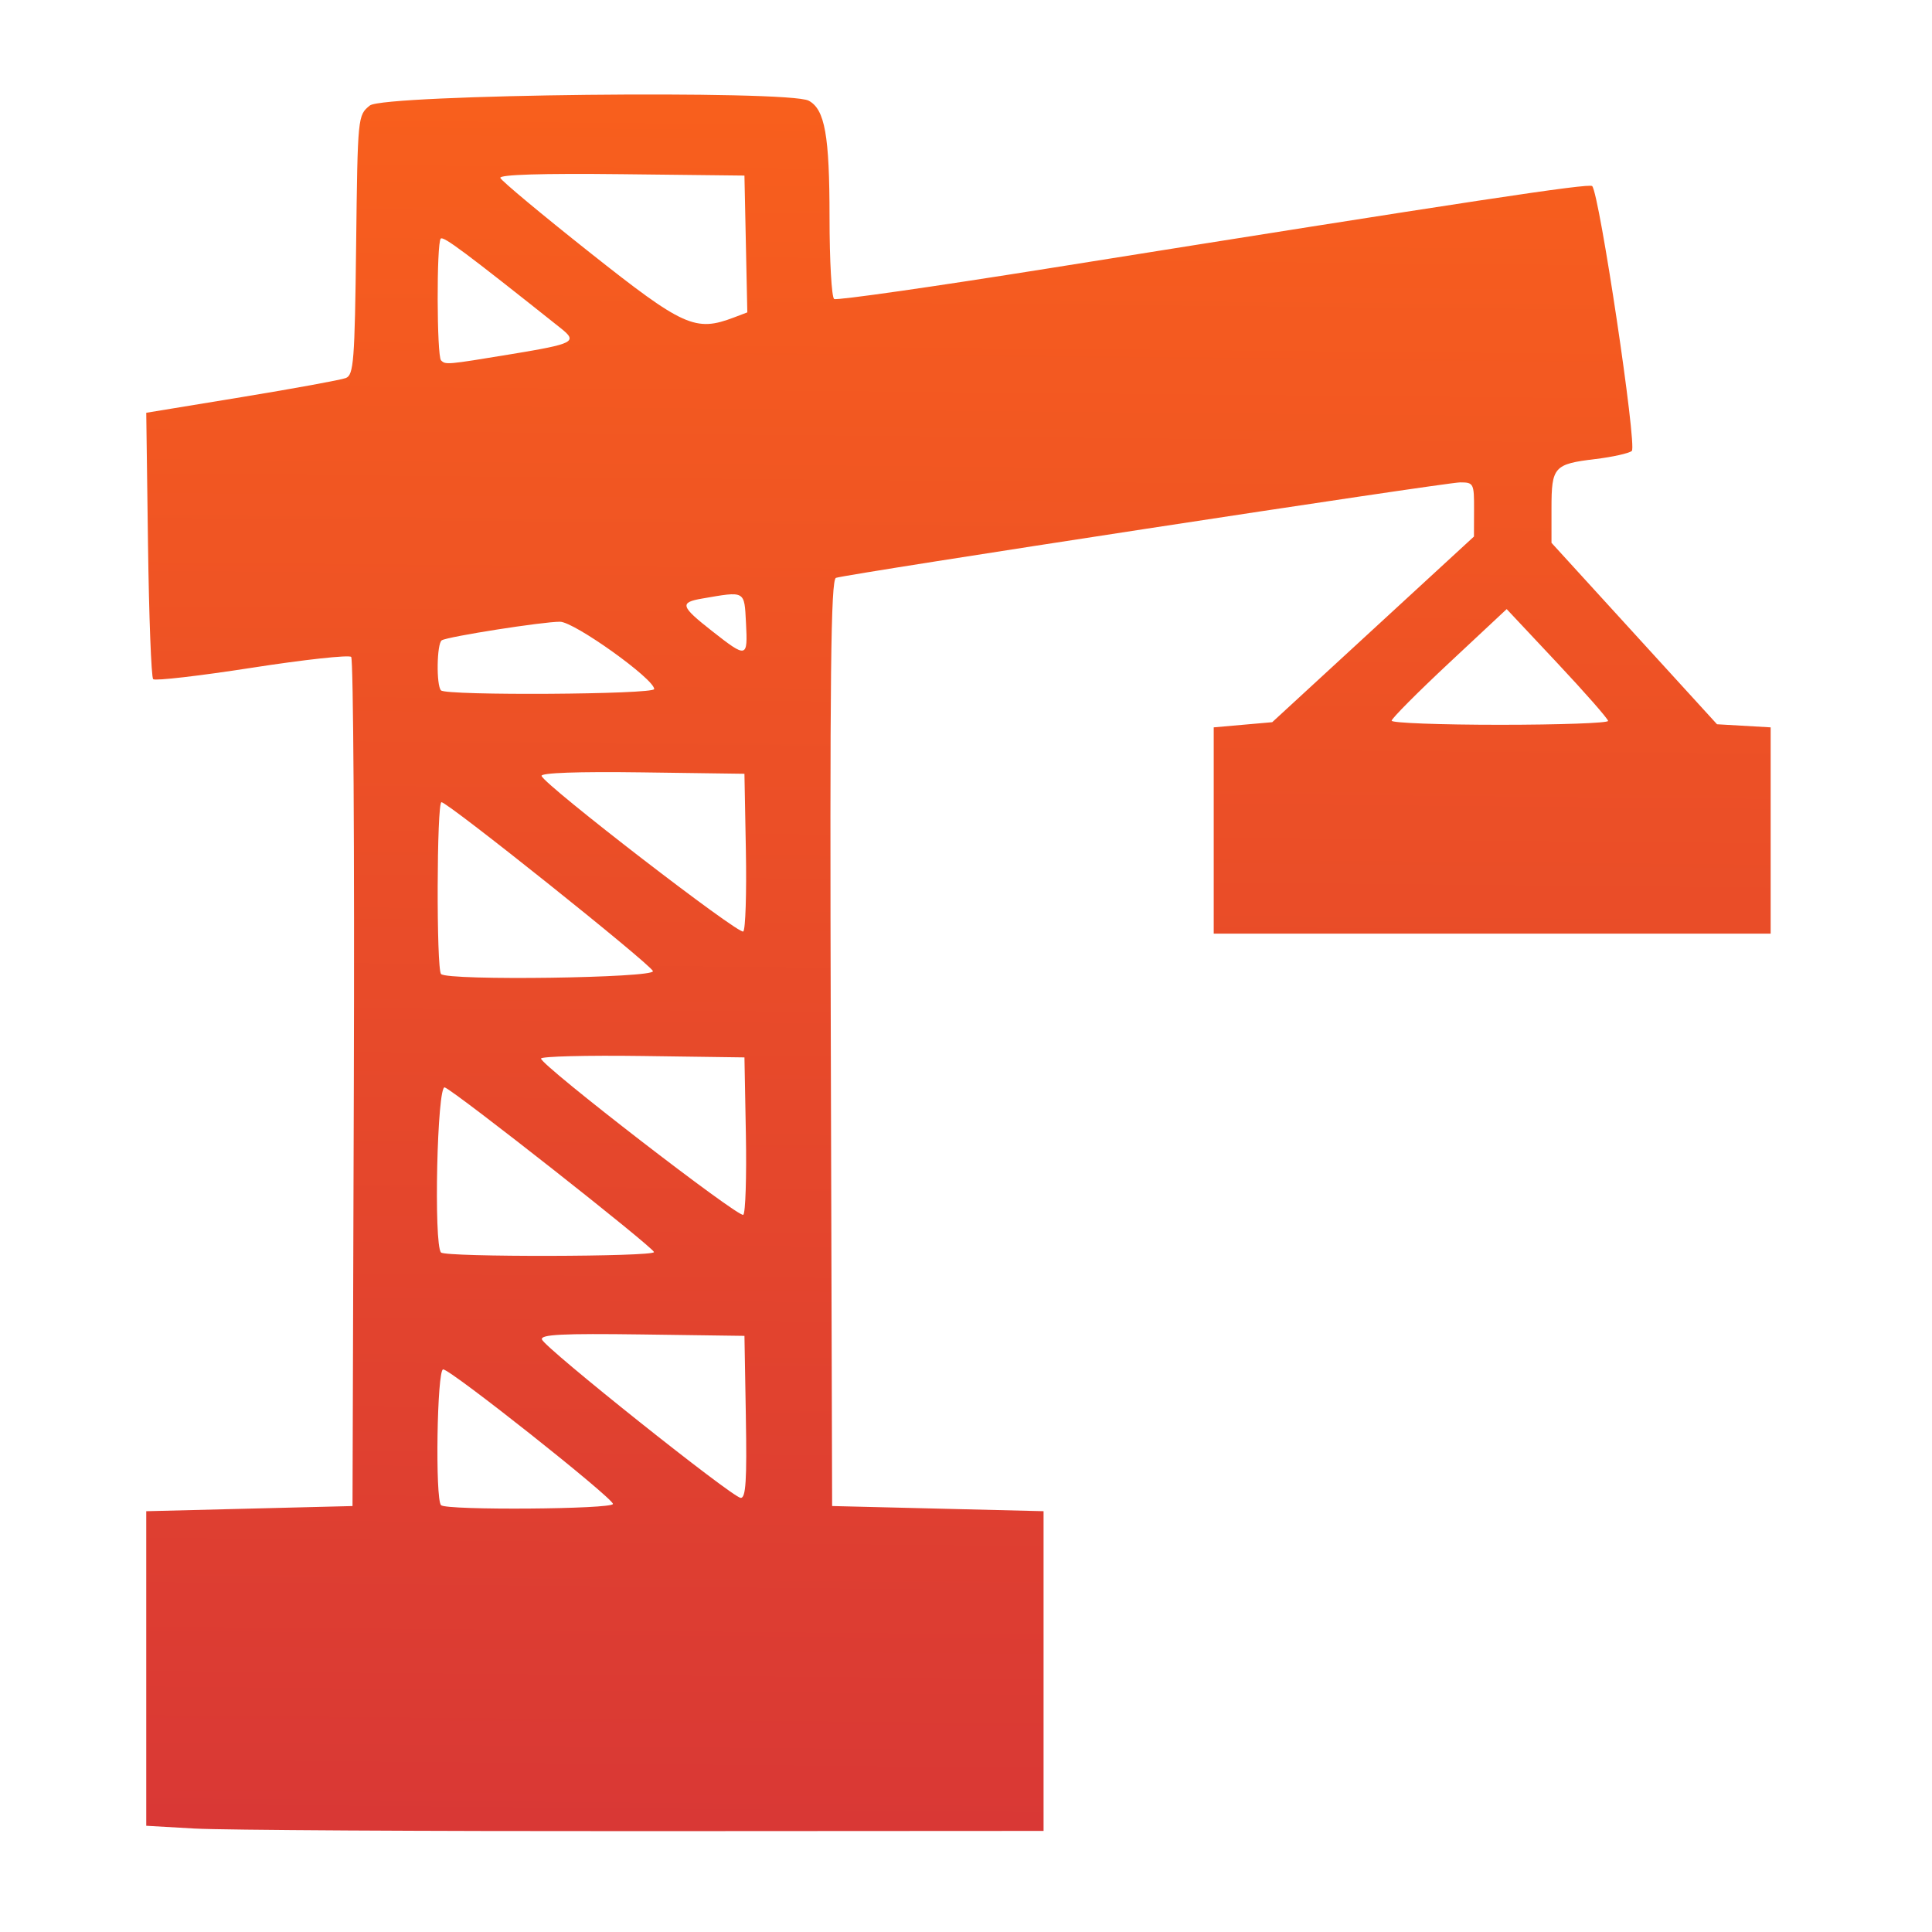 <?xml version="1.0" encoding="UTF-8" standalone="no"?>
<svg
   xmlns:dc="http://purl.org/dc/elements/1.1/"
   xmlns:cc="http://creativecommons.org/ns#"
   xmlns:rdf="http://www.w3.org/1999/02/22-rdf-syntax-ns#"
   xmlns:svg="http://www.w3.org/2000/svg"
   xmlns="http://www.w3.org/2000/svg"
   xmlns:xlink="http://www.w3.org/1999/xlink"
   version="1.1"
   id="svg84"
   width="163.84"
   height="163.84"
   viewBox="0 0 163.84 163.84">
  <defs
     id="defs88">
    <linearGradient
       id="linearGradient836">
      <stop
         style="stop-color:#f85f1d;stop-opacity:1"
         offset="0"
         id="stop832" />
      <stop
         style="stop-color:#d93835;stop-opacity:1"
         offset="1"
         id="stop834" />
    </linearGradient>
    <linearGradient
       xlink:href="#linearGradient836"
       id="linearGradient838"
       x1="70.874"
       y1="8.723"
       x2="69.511"
       y2="155.378"
       gradientUnits="userSpaceOnUse" />
  </defs>
  <g
     id="g92"
     style="fill-opacity:1;fill:url(#linearGradient838)">
    <path
       style="fill:url(#linearGradient838);stroke-width:0.437;fill-opacity:1.0"
       d="m 16.557,155.07 -4.155,-0.238 v -13.338 -13.338 l 8.746,-0.219 8.746,-0.219 0.112,-35.836 c 0.062,-19.71 -0.04,-35.987 -0.225,-36.173 -0.185,-0.185 -3.975,0.228 -8.421,0.919 -4.446,0.691 -8.214,1.126 -8.372,0.968 -0.158,-0.158 -0.355,-5.306 -0.437,-11.439 l -0.149,-11.152 8.09,-1.328 c 4.45,-0.731 8.425,-1.459 8.834,-1.618 0.668,-0.26 0.757,-1.413 0.875,-11.284 C 30.332,9.822 30.336,9.779 31.365,8.947 32.536,7.999 66.868,7.623 68.58,8.539 c 1.373,0.735 1.767,2.94 1.767,9.888 0,3.678 0.177,6.797 0.393,6.93 0.216,0.133 8.432,-1.041 18.258,-2.61 35.786,-5.714 45.759,-7.224 46.023,-6.966 0.609,0.596 3.826,22.093 3.361,22.462 -0.258,0.205 -1.649,0.514 -3.093,0.687 -3.504,0.42 -3.717,0.659 -3.717,4.158 v 2.946 l 7.019,7.693 7.019,7.693 2.274,0.131 2.274,0.131 v 8.746 8.746 h -23.615 -23.615 v -8.746 -8.746 l 2.48,-0.219 2.48,-0.219 8.554,-7.872 8.554,-7.872 0.008,-2.296 c 0.008,-2.207 -0.037,-2.296 -1.177,-2.296 -1.218,0 -51.948,7.759 -52.935,8.096 -0.436,0.149 -0.526,8.262 -0.437,39.45 l 0.112,39.262 8.965,0.219 8.965,0.219 v 13.557 13.557 l -33.892,0.019 c -18.641,0.011 -35.762,-0.088 -38.047,-0.219 z m 35.423,-27.531 c 0,-0.503 -13.764,-11.41 -14.399,-11.41 -0.519,0 -0.69,11.005 -0.179,11.516 0.45,0.45 14.577,0.347 14.577,-0.106 z m 11.272,-7.365 -0.12,-6.888 -8.677,-0.119 c -6.76,-0.092 -8.637,0.001 -8.496,0.425 0.239,0.718 16.136,13.387 16.855,13.434 0.435,0.028 0.531,-1.482 0.437,-6.852 z M 55.46,106.18 C 55.438,105.799 38.623,92.563 37.718,92.216 c -0.646,-0.248 -0.953,13.363 -0.316,14 0.404,0.404 18.08,0.369 18.058,-0.036 z m 7.793,-9.983 -0.121,-6.526 -8.637,-0.119 c -4.75,-0.065 -8.626,0.033 -8.614,0.219 0.042,0.607 16.804,13.553 17.153,13.248 0.187,-0.163 0.285,-3.233 0.219,-6.823 z M 55.37,82.351 C 55.176,81.768 37.984,68.036 37.439,68.029 c -0.405,-0.005 -0.441,14.169 -0.036,14.573 0.582,0.582 18.164,0.337 17.968,-0.25 z M 63.253,72.145 63.131,65.619 54.455,65.5 c -5.448,-0.075 -8.621,0.039 -8.528,0.304 0.282,0.802 16.768,13.512 17.107,13.189 0.187,-0.178 0.285,-3.26 0.219,-6.849 z M 136.371,61.136 c -0.007,-0.18 -1.944,-2.388 -4.305,-4.905 l -4.294,-4.577 -4.878,4.559 c -2.683,2.507 -4.878,4.715 -4.878,4.905 0,0.191 4.133,0.347 9.184,0.347 5.051,0 9.178,-0.148 9.172,-0.328 z M 55.478,58.435 c 0,-0.859 -6.772,-5.7 -7.986,-5.709 -1.435,-0.01 -9.517,1.258 -10.027,1.573 -0.426,0.263 -0.479,3.834 -0.064,4.249 0.458,0.458 18.076,0.347 18.076,-0.114 z m 7.784,-5.608 c -0.145,-2.772 -0.025,-2.706 -3.739,-2.064 -1.912,0.33 -1.808,0.659 0.875,2.763 2.946,2.311 3.02,2.293 2.864,-0.699 z M 43.336,30.036 c 5.36,-0.884 5.672,-1.046 4.228,-2.195 -8.121,-6.459 -9.96,-7.833 -10.187,-7.606 -0.363,0.363 -0.34,9.96 0.025,10.325 0.384,0.384 0.479,0.376 5.933,-0.524 z M 62.241,26.922 63.375,26.491 63.253,20.69 63.131,14.89 52.706,14.772 c -6.722,-0.076 -10.373,0.036 -10.277,0.315 0.082,0.238 3.494,3.083 7.583,6.323 7.954,6.303 8.958,6.756 12.229,5.512 z"
       id="path178" />
  </g>
</svg>
